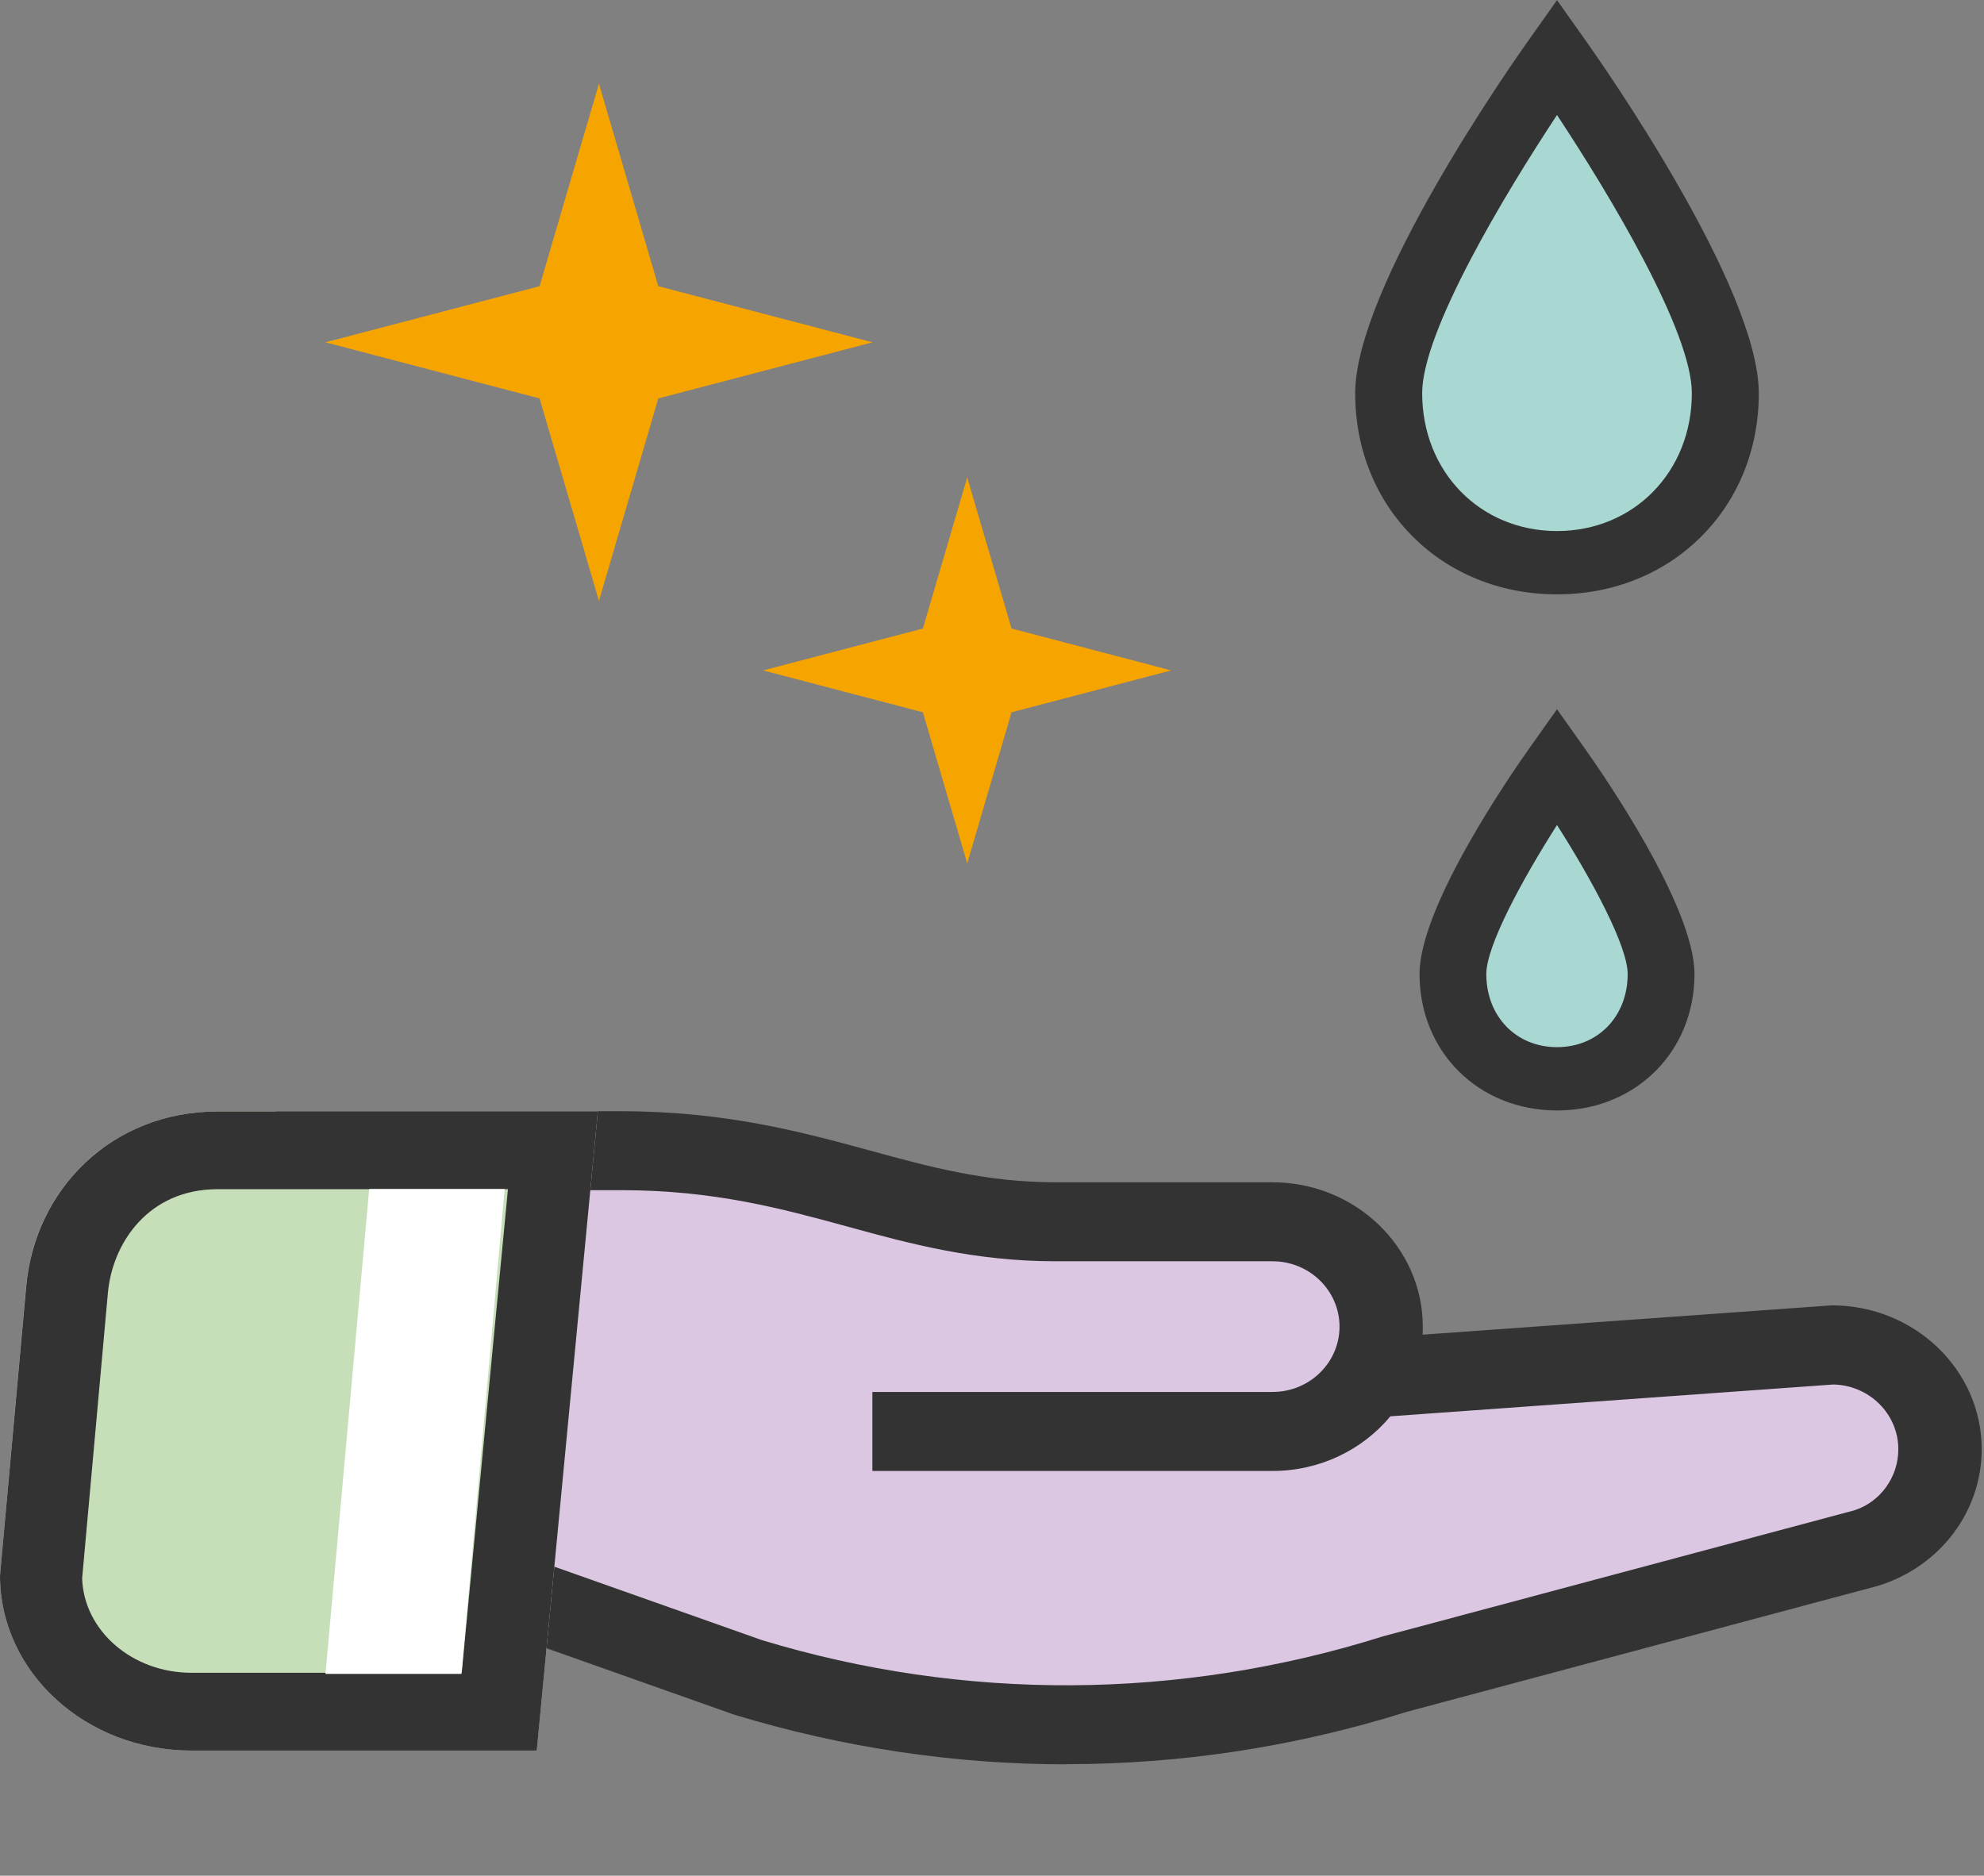 <svg width="55" height="52" viewBox="0 0 55 52" fill="none" xmlns="http://www.w3.org/2000/svg">
<rect x="0" y="0" width="55" height="52" fill="#808080" stroke="none"/>
<g clip-path="url(#clip0_4513_26281)">
<path d="M47.829 10.9C47.829 13.654 45.741 15.6 43.163 15.6C40.584 15.6 38.496 13.658 38.496 10.9C38.496 8.141 43.163 1.572 43.163 1.572C43.163 1.572 47.829 8.145 47.829 10.9Z" fill="#A9D8D2"/>
<path d="M43.163 16.477C39.975 16.477 37.568 14.081 37.568 10.904C37.568 7.966 41.9 1.783 42.394 1.089L43.163 0.004L43.932 1.089C44.426 1.783 48.757 7.966 48.757 10.904C48.757 14.081 46.351 16.477 43.163 16.477ZM43.163 3.189C41.685 5.423 39.425 9.201 39.425 10.899C39.425 13.077 41.032 14.722 43.163 14.722C45.294 14.722 46.901 13.077 46.901 10.899C46.901 9.197 44.641 5.423 43.163 3.189Z" fill="#333333"/>
<path d="M46.046 27.008C46.046 28.71 44.752 29.913 43.163 29.913C41.573 29.913 40.279 28.71 40.279 27.008C40.279 25.306 43.163 21.243 43.163 21.243C43.163 21.243 46.046 25.306 46.046 27.008Z" fill="#A9D8D2"/>
<path d="M43.163 30.785C40.989 30.785 39.352 29.16 39.352 27.003C39.352 25.126 41.887 21.462 42.394 20.747L43.163 19.662L43.932 20.747C44.439 21.462 46.974 25.126 46.974 27.003C46.974 29.16 45.337 30.785 43.163 30.785ZM43.163 22.872C42.192 24.395 41.203 26.223 41.203 27.003C41.203 28.177 42.029 29.03 43.163 29.03C44.297 29.03 45.122 28.177 45.122 27.003C45.122 26.227 44.134 24.395 43.163 22.872Z" fill="#333333"/>
<path d="M26.813 13.235L28.042 17.424L32.468 18.586L28.042 19.747L26.813 23.936L25.584 19.747L21.154 18.586L25.584 17.424L26.813 13.235Z" fill="#F6A400"/>
<path d="M16.604 2.319L18.249 7.934L24.188 9.49L18.249 11.046L16.604 16.66L14.958 11.046L9.02 9.49L14.958 7.934L16.604 2.319Z" fill="#F6A400"/>
<path d="M24.175 39.687H35.27C36.932 39.687 38.282 38.387 38.282 36.782C38.282 35.178 36.932 33.877 35.27 33.877H29.262C24.871 33.877 22.465 31.907 17.214 31.907H8.801V42.283L20.703 46.5C26.564 48.279 32.855 48.251 38.694 46.41L51.709 42.933C52.943 42.543 53.776 41.434 53.776 40.182C53.776 38.586 52.436 37.29 50.781 37.29L37.891 38.216" fill="#DBC7E2"/>
<path d="M29.572 48.912C26.474 48.912 23.372 48.453 20.351 47.535L7.641 43.034V30.806H17.214C20.119 30.806 22.246 31.387 24.123 31.898C25.773 32.349 27.329 32.776 29.262 32.776H35.27C37.568 32.776 39.442 34.572 39.442 36.778C39.442 36.855 39.442 36.928 39.438 37.001L50.781 36.188C53.072 36.188 54.936 37.976 54.936 40.174C54.936 41.9 53.789 43.424 52.075 43.96L39.008 47.454C35.935 48.421 32.756 48.908 29.568 48.908L29.572 48.912ZM9.961 41.519L21.116 45.467C26.723 47.169 32.696 47.141 38.333 45.366L51.4 41.872C52.113 41.648 52.625 40.962 52.625 40.178C52.625 39.199 51.821 38.403 50.824 38.382L38.544 39.264C37.779 40.186 36.597 40.779 35.278 40.779H24.184V38.589H35.278C36.301 38.589 37.134 37.777 37.134 36.778C37.134 35.778 36.301 34.966 35.278 34.966H29.271C27.007 34.966 25.219 34.478 23.488 34.003C21.674 33.507 19.801 32.995 17.223 32.995H9.965V41.514L9.961 41.519Z" fill="#333333"/>
<path d="M14.884 48.531H5.307C2.376 48.531 0 46.358 0 43.68L0.722 35.665C0.963 32.964 3.098 30.814 6.029 30.814H16.573L14.88 48.531H14.884Z" fill="#C7DFB8"/>
<path d="M14.081 32.968L12.8 46.374H5.307C3.665 46.374 2.325 45.208 2.277 43.758L2.991 35.844C3.115 34.459 4.116 32.968 6.029 32.968H14.077M16.569 30.814H6.033C3.102 30.814 0.967 32.964 0.726 35.665L0 43.68C0 46.358 2.376 48.531 5.307 48.531H14.88L16.573 30.814H16.569Z" fill="#333333"/>
<path d="M9.023 46.406H12.792L13.991 32.963H10.235L9.023 46.406Z" fill="white"/>
</g>
<defs>
<clipPath id="clip0_4513_26281">
<rect width="55" height="52" fill="white"/>
</clipPath>
</defs>
</svg>

